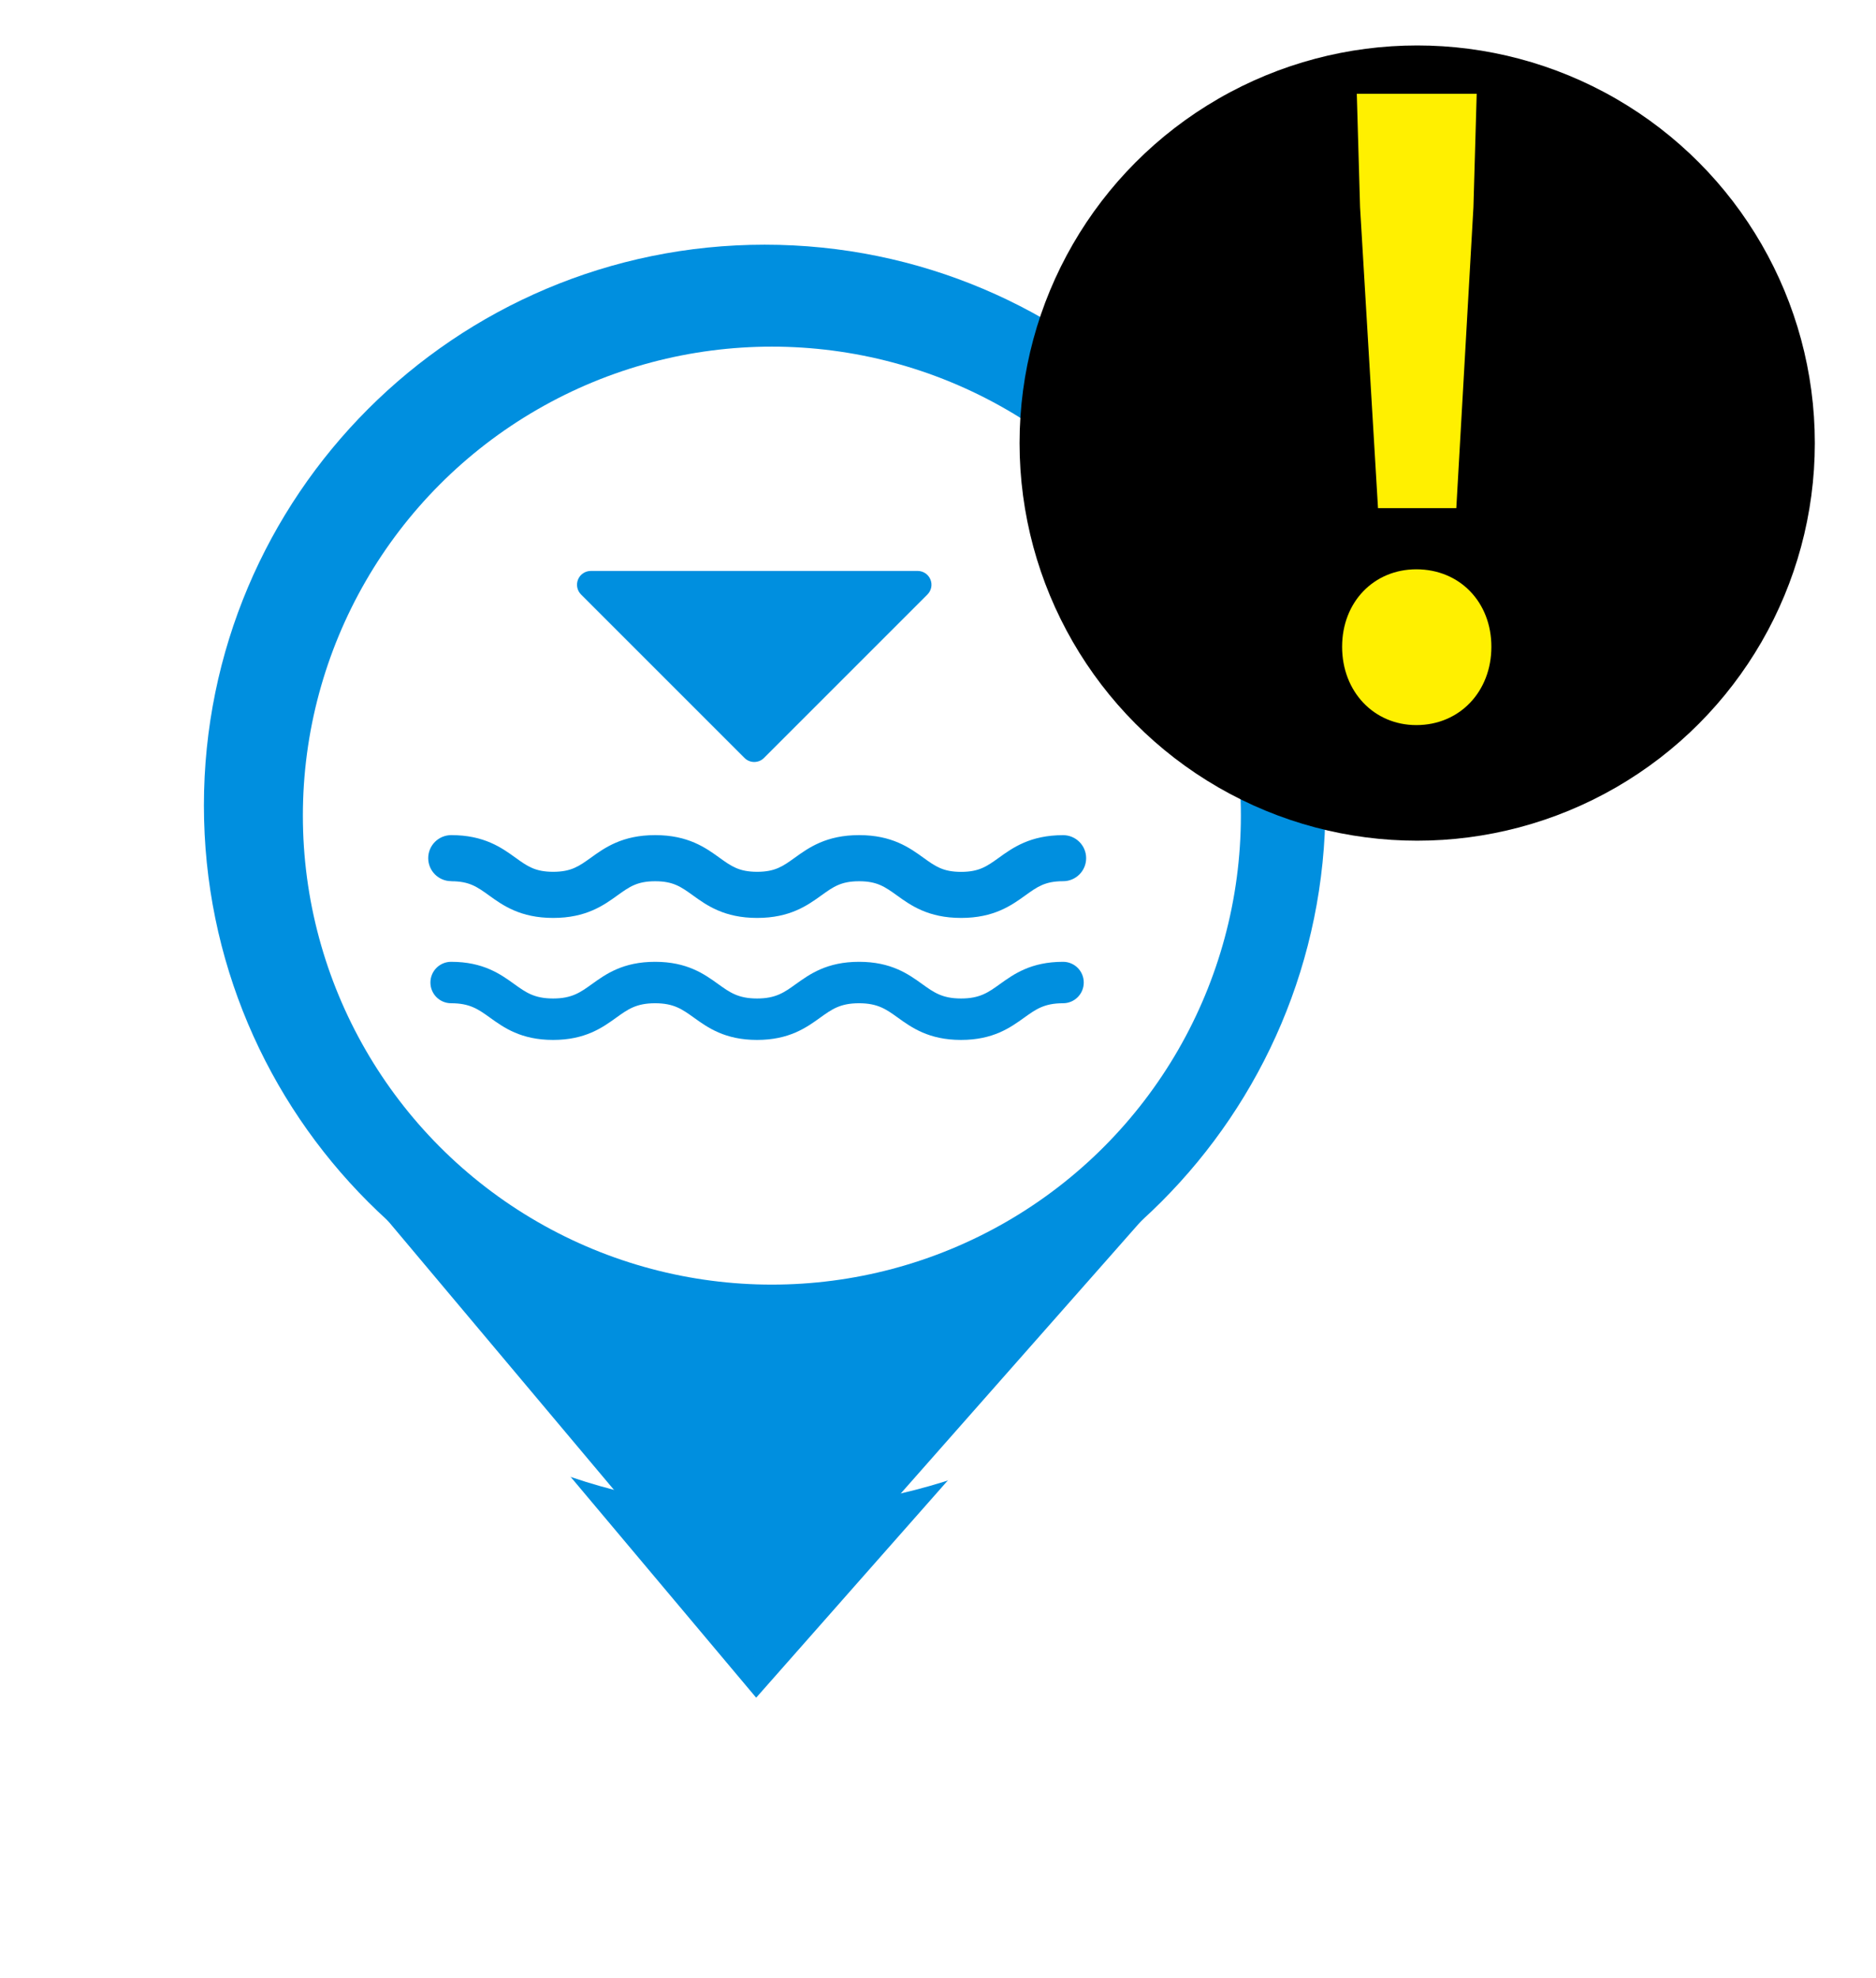 <svg width="92" height="97" viewBox="0 0 92 97" fill="none" xmlns="http://www.w3.org/2000/svg">
<g filter="url(#filter0_d_336_2221)">
<path d="M37.046 81.323L18.897 59.721L56.103 59.721L37.046 81.323Z" fill="#008FDF"/>
<path d="M65 39.5C65 54.688 52.688 67 37.5 67C22.312 67 10 54.688 10 39.5C10 24.312 22.312 12 37.5 12C52.688 12 65 24.312 65 39.5Z" fill="white"/>
<path d="M37.046 81.323L18.897 59.721L56.103 59.721L37.046 81.323Z" stroke="white" stroke-width="4" stroke-linejoin="round"/>
<path d="M65 39.5C65 54.688 52.688 67 37.5 67C22.312 67 10 54.688 10 39.5C10 24.312 22.312 12 37.5 12C52.688 12 65 24.312 65 39.5Z" stroke="white" stroke-width="4" stroke-linejoin="round"/>
</g>
<path d="M37.046 81.323L18.897 59.721L56.103 59.721L37.046 81.323Z" fill="#008FDF"/>
<path d="M61.909 39.5C61.909 52.981 50.981 63.909 37.5 63.909C24.019 63.909 13.091 52.981 13.091 39.5C13.091 26.019 24.019 15.091 37.5 15.091C50.981 15.091 61.909 26.019 61.909 39.5Z" fill="#008FDF" stroke="#008FDF" stroke-width="6.182"/>
<ellipse cx="37.853" cy="40" rx="23" ry="23" fill="white"/>
<g clip-path="url(#clip0_336_2221)">
<path d="M36.509 37.17C36.643 37.303 36.814 37.369 36.988 37.369C37.162 37.369 37.336 37.303 37.467 37.17L45.481 29.156C45.675 28.962 45.734 28.671 45.628 28.418C45.524 28.165 45.276 28 45.002 28H28.974C28.701 28 28.452 28.165 28.348 28.418C28.244 28.671 28.301 28.962 28.495 29.156L36.509 37.17ZM52.134 47.169C50.556 47.169 49.716 47.774 49.039 48.259C48.468 48.67 48.055 48.968 47.131 48.968C46.208 48.968 45.795 48.67 45.224 48.259C44.549 47.774 43.706 47.169 42.129 47.169C40.55 47.169 39.711 47.774 39.033 48.259C38.462 48.67 38.049 48.968 37.126 48.968C36.202 48.968 35.789 48.67 35.218 48.259C34.543 47.774 33.701 47.169 32.125 47.169C30.549 47.169 29.707 47.774 29.032 48.259C28.461 48.67 28.048 48.968 27.125 48.968C26.201 48.968 25.788 48.67 25.217 48.259C24.542 47.774 23.7 47.169 22.124 47.169C21.562 47.169 21.108 47.623 21.108 48.185C21.108 48.747 21.562 49.201 22.124 49.201C23.048 49.201 23.459 49.499 24.032 49.91C24.707 50.395 25.549 51 27.125 51C28.701 51 29.543 50.395 30.218 49.91C30.789 49.499 31.202 49.201 32.125 49.201C33.049 49.201 33.459 49.499 34.033 49.91C34.708 50.395 35.55 51 37.126 51C38.702 51 39.544 50.395 40.219 49.91C40.79 49.499 41.203 49.201 42.126 49.201C43.05 49.201 43.463 49.499 44.034 49.91C44.709 50.395 45.551 51 47.129 51C48.707 51 49.547 50.395 50.224 49.91C50.795 49.499 51.208 49.201 52.132 49.201C52.694 49.201 53.148 48.747 53.148 48.185C53.148 47.623 52.694 47.169 52.132 47.169H52.134ZM22.129 43.218C23.014 43.218 23.395 43.491 23.969 43.904C24.657 44.401 25.515 45.017 27.129 45.017C28.743 45.017 29.601 44.401 30.29 43.904C30.866 43.491 31.245 43.218 32.13 43.218C33.015 43.218 33.396 43.491 33.97 43.904C34.658 44.401 35.516 45.017 37.13 45.017C38.744 45.017 39.602 44.401 40.291 43.904C40.867 43.491 41.246 43.218 42.131 43.218C43.016 43.218 43.397 43.491 43.973 43.904C44.661 44.401 45.519 45.017 47.133 45.017C48.748 45.017 49.605 44.401 50.294 43.904C50.87 43.491 51.249 43.216 52.136 43.216C52.759 43.216 53.265 42.71 53.265 42.087C53.265 41.464 52.759 40.958 52.136 40.958C50.522 40.958 49.664 41.575 48.976 42.071C48.4 42.484 48.021 42.758 47.133 42.758C46.246 42.758 45.867 42.484 45.291 42.069C44.603 41.572 43.745 40.956 42.131 40.956C40.517 40.956 39.659 41.572 38.97 42.069C38.395 42.482 38.015 42.755 37.13 42.755C36.245 42.755 35.864 42.482 35.29 42.069C34.602 41.572 33.744 40.956 32.13 40.956C30.516 40.956 29.658 41.572 28.969 42.069C28.393 42.482 28.014 42.755 27.129 42.755C26.244 42.755 25.863 42.482 25.289 42.069C24.601 41.572 23.743 40.956 22.129 40.956C21.506 40.956 21 41.462 21 42.085C21 42.708 21.506 43.214 22.129 43.214V43.218Z" fill="#008FDF"/>
</g>
<g filter="url(#filter1_d_336_2221)">
<circle cx="69.5" cy="19.5" r="19.5" fill="black"/>
</g>
<path d="M67.578 24.92L66.698 10.16L66.538 4.6H72.418L72.258 10.16L71.418 24.92H67.578ZM69.458 35.56C67.378 35.56 65.818 33.92 65.818 31.72C65.818 29.52 67.378 27.92 69.458 27.92C71.578 27.92 73.138 29.52 73.138 31.72C73.138 33.92 71.578 35.56 69.458 35.56Z" fill="#FFF000"/>
<defs>
<filter id="filter0_d_336_2221" x="0" y="7" width="75" height="89.323" filterUnits="userSpaceOnUse" color-interpolation-filters="sRGB">
<feFlood flood-opacity="0" result="BackgroundImageFix"/>
<feColorMatrix in="SourceAlpha" type="matrix" values="0 0 0 0 0 0 0 0 0 0 0 0 0 0 0 0 0 0 127 0" result="hardAlpha"/>
<feOffset dy="5"/>
<feGaussianBlur stdDeviation="4"/>
<feComposite in2="hardAlpha" operator="out"/>
<feColorMatrix type="matrix" values="0 0 0 0 0 0 0 0 0 0 0 0 0 0 0 0 0 0 0.25 0"/>
<feBlend mode="normal" in2="BackgroundImageFix" result="effect1_dropShadow_336_2221"/>
<feBlend mode="normal" in="SourceGraphic" in2="effect1_dropShadow_336_2221" result="shape"/>
</filter>
<filter id="filter1_d_336_2221" x="47.771" y="0" width="43.457" height="43.457" filterUnits="userSpaceOnUse" color-interpolation-filters="sRGB">
<feFlood flood-opacity="0" result="BackgroundImageFix"/>
<feColorMatrix in="SourceAlpha" type="matrix" values="0 0 0 0 0 0 0 0 0 0 0 0 0 0 0 0 0 0 127 0" result="hardAlpha"/>
<feOffset dy="2.229"/>
<feGaussianBlur stdDeviation="1.114"/>
<feComposite in2="hardAlpha" operator="out"/>
<feColorMatrix type="matrix" values="0 0 0 0 0 0 0 0 0 0 0 0 0 0 0 0 0 0 0.25 0"/>
<feBlend mode="normal" in2="BackgroundImageFix" result="effect1_dropShadow_336_2221"/>
<feBlend mode="normal" in="SourceGraphic" in2="effect1_dropShadow_336_2221" result="shape"/>
</filter>
<clipPath id="clip0_336_2221">
<rect width="32.263" height="23" fill="white" transform="translate(21 28)"/>
</clipPath>
</defs>
</svg>

